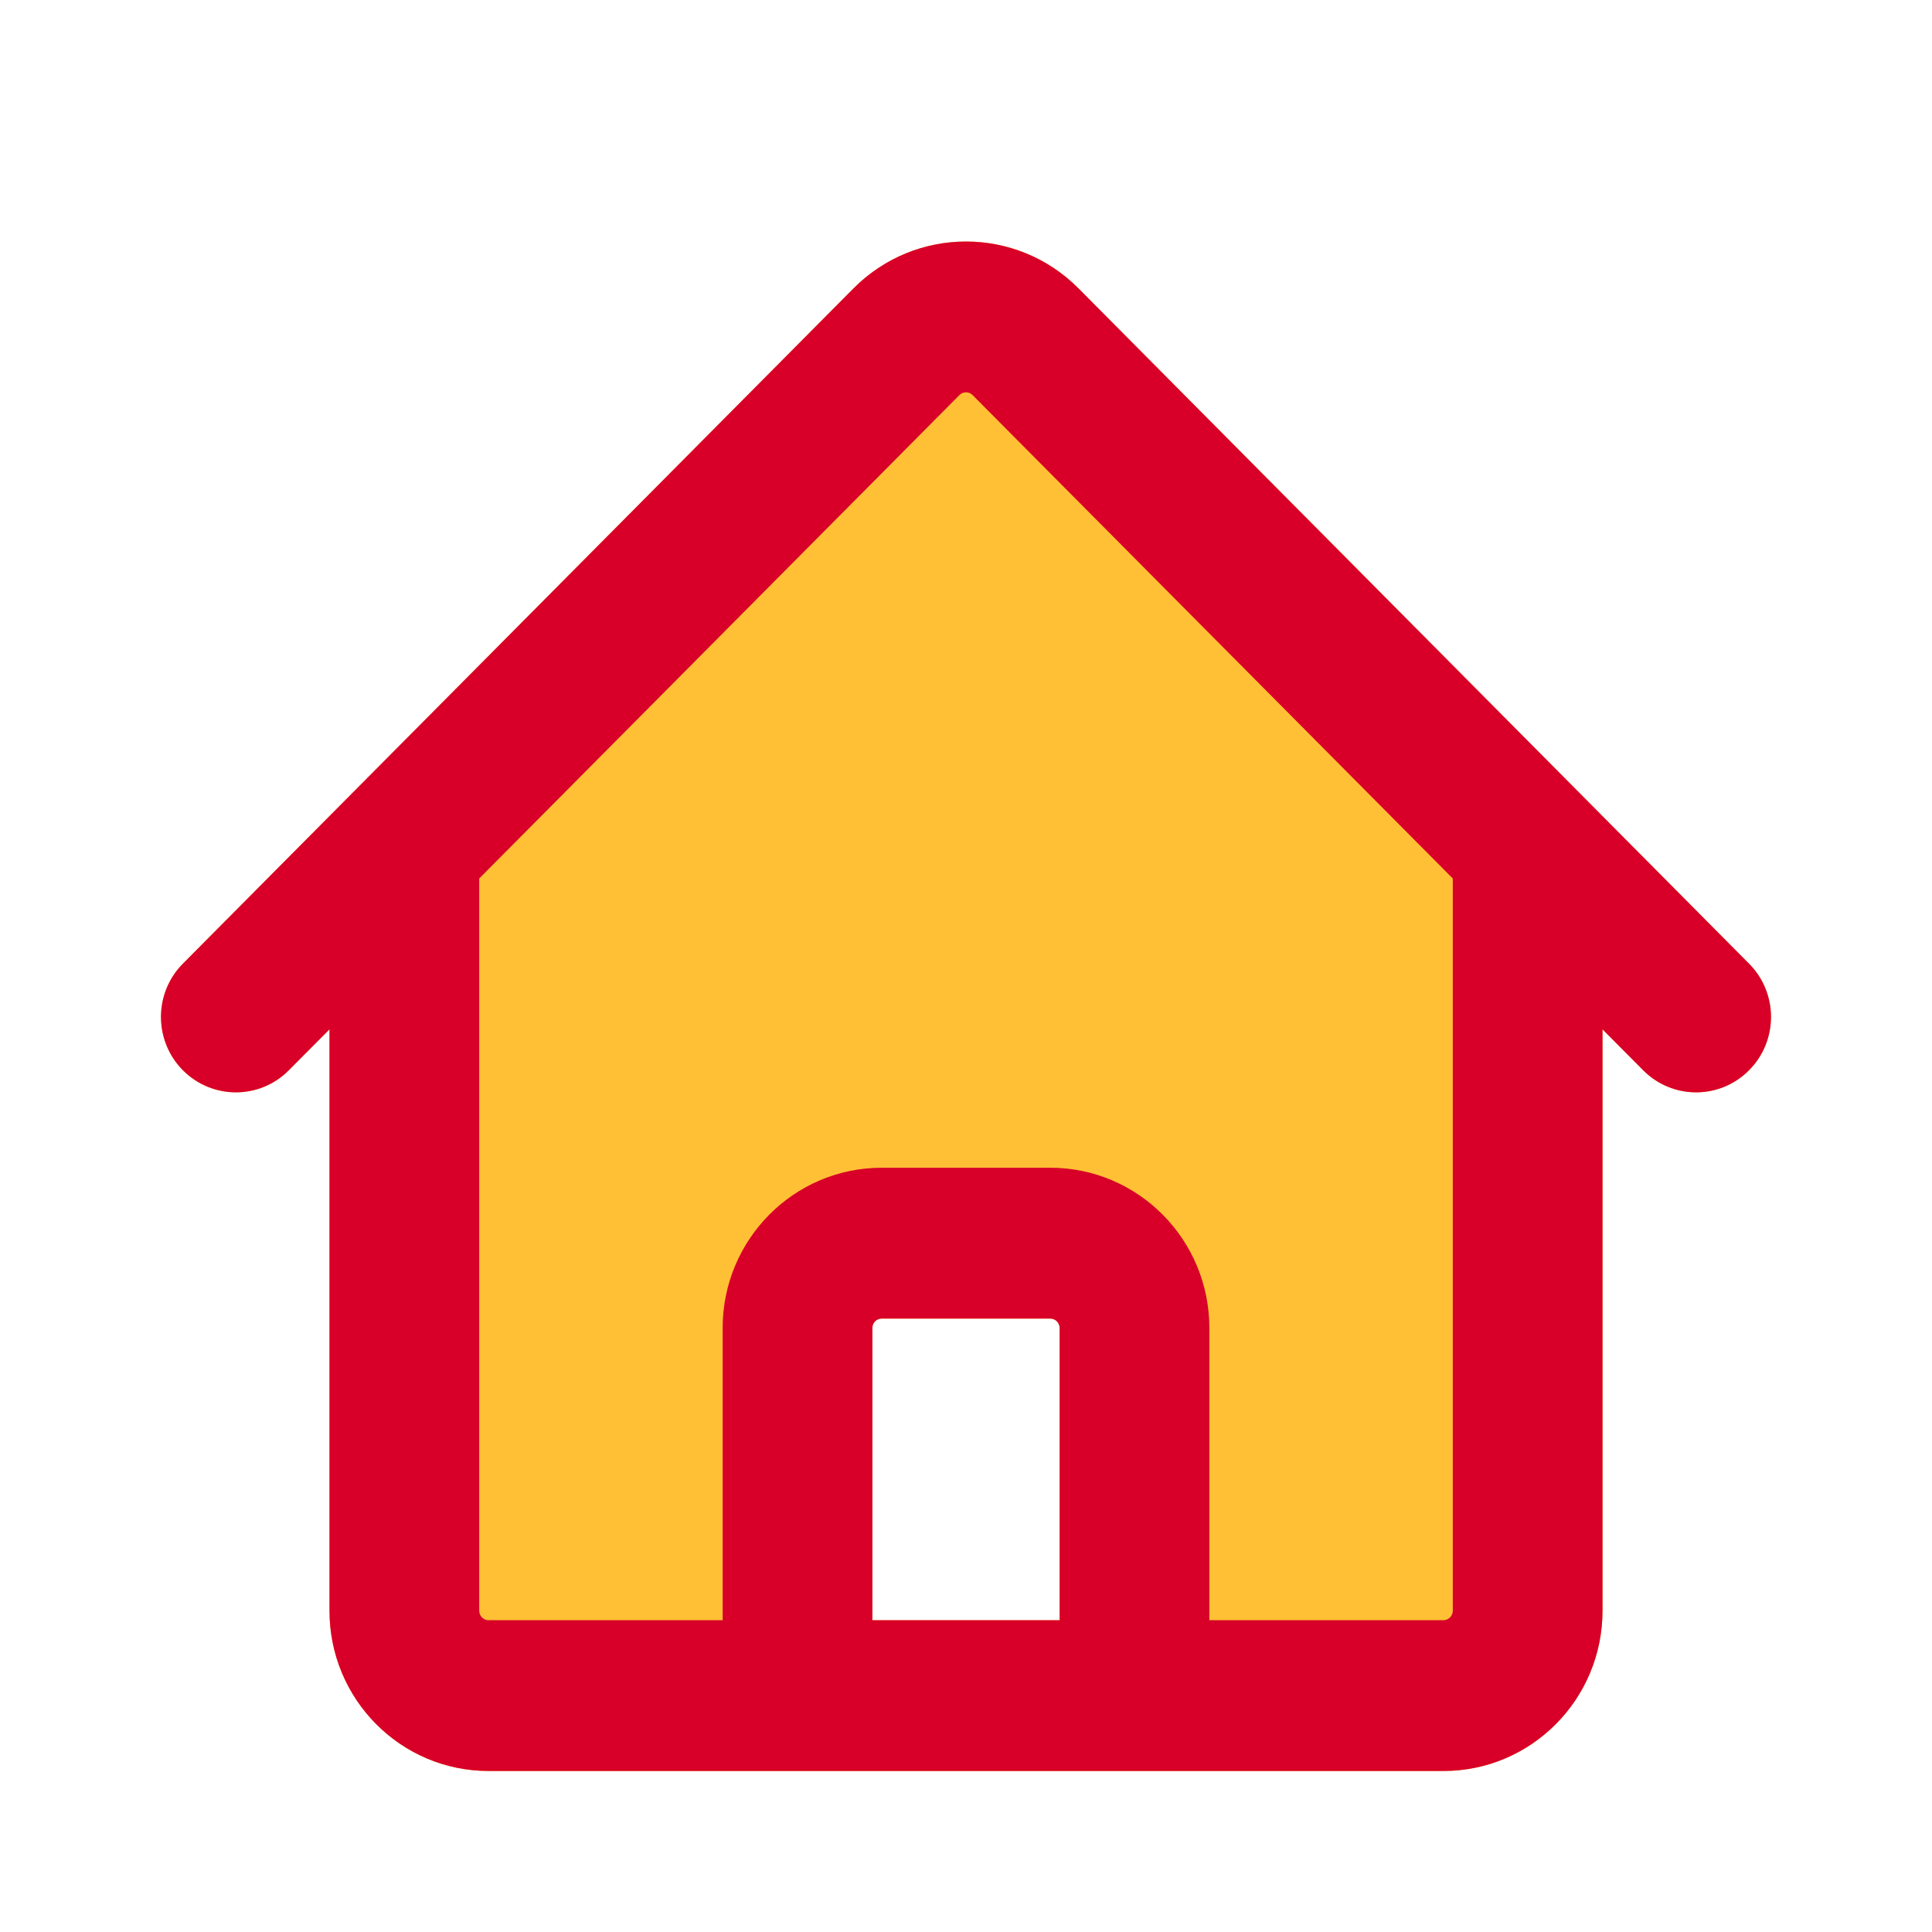<svg width="24" height="24" viewBox="0 0 24 24" fill="none" xmlns="http://www.w3.org/2000/svg">
<path fill-rule="evenodd" clip-rule="evenodd" d="M19.907 12.787L20.412 13.295C20.775 13.661 21.364 13.661 21.727 13.295C22.091 12.93 22.091 12.336 21.727 11.971L13.398 3.583C12.626 2.806 11.374 2.806 10.602 3.583L2.272 11.971C1.909 12.336 1.909 12.93 2.272 13.295C2.636 13.661 3.225 13.661 3.588 13.295L4.093 12.787V20.009C4.093 21.109 4.978 22 6.07 22H17.93C19.022 22 19.907 21.109 19.907 20.009V12.787ZM13.163 20.127H10.837V16.497C10.837 16.432 10.889 16.38 10.954 16.38H13.046C13.111 16.38 13.163 16.432 13.163 16.497V20.127Z" fill="#FFC035"/>
<path fill-rule="evenodd" clip-rule="evenodd" d="M12.082 4.908C12.037 4.862 11.963 4.862 11.918 4.908L5.953 10.913V20.009C5.953 20.074 6.006 20.127 6.07 20.127H8.977V16.497C8.977 15.398 9.862 14.506 10.954 14.506H13.046C14.138 14.506 15.023 15.398 15.023 16.497V20.127H17.93C17.994 20.127 18.047 20.074 18.047 20.009V10.913L12.082 4.908ZM19.907 12.787L20.412 13.295C20.775 13.661 21.364 13.661 21.727 13.295C22.091 12.93 22.091 12.336 21.727 11.971L13.398 3.583C12.626 2.806 11.374 2.806 10.602 3.583L2.272 11.971C1.909 12.336 1.909 12.93 2.272 13.295C2.636 13.661 3.225 13.661 3.588 13.295L4.093 12.787V20.009C4.093 21.109 4.978 22 6.07 22H17.93C19.022 22 19.907 21.109 19.907 20.009V12.787ZM13.163 20.127H10.837V16.497C10.837 16.432 10.889 16.38 10.954 16.38H13.046C13.111 16.38 13.163 16.432 13.163 16.497V20.127Z" fill="#D80028"/>
</svg>
